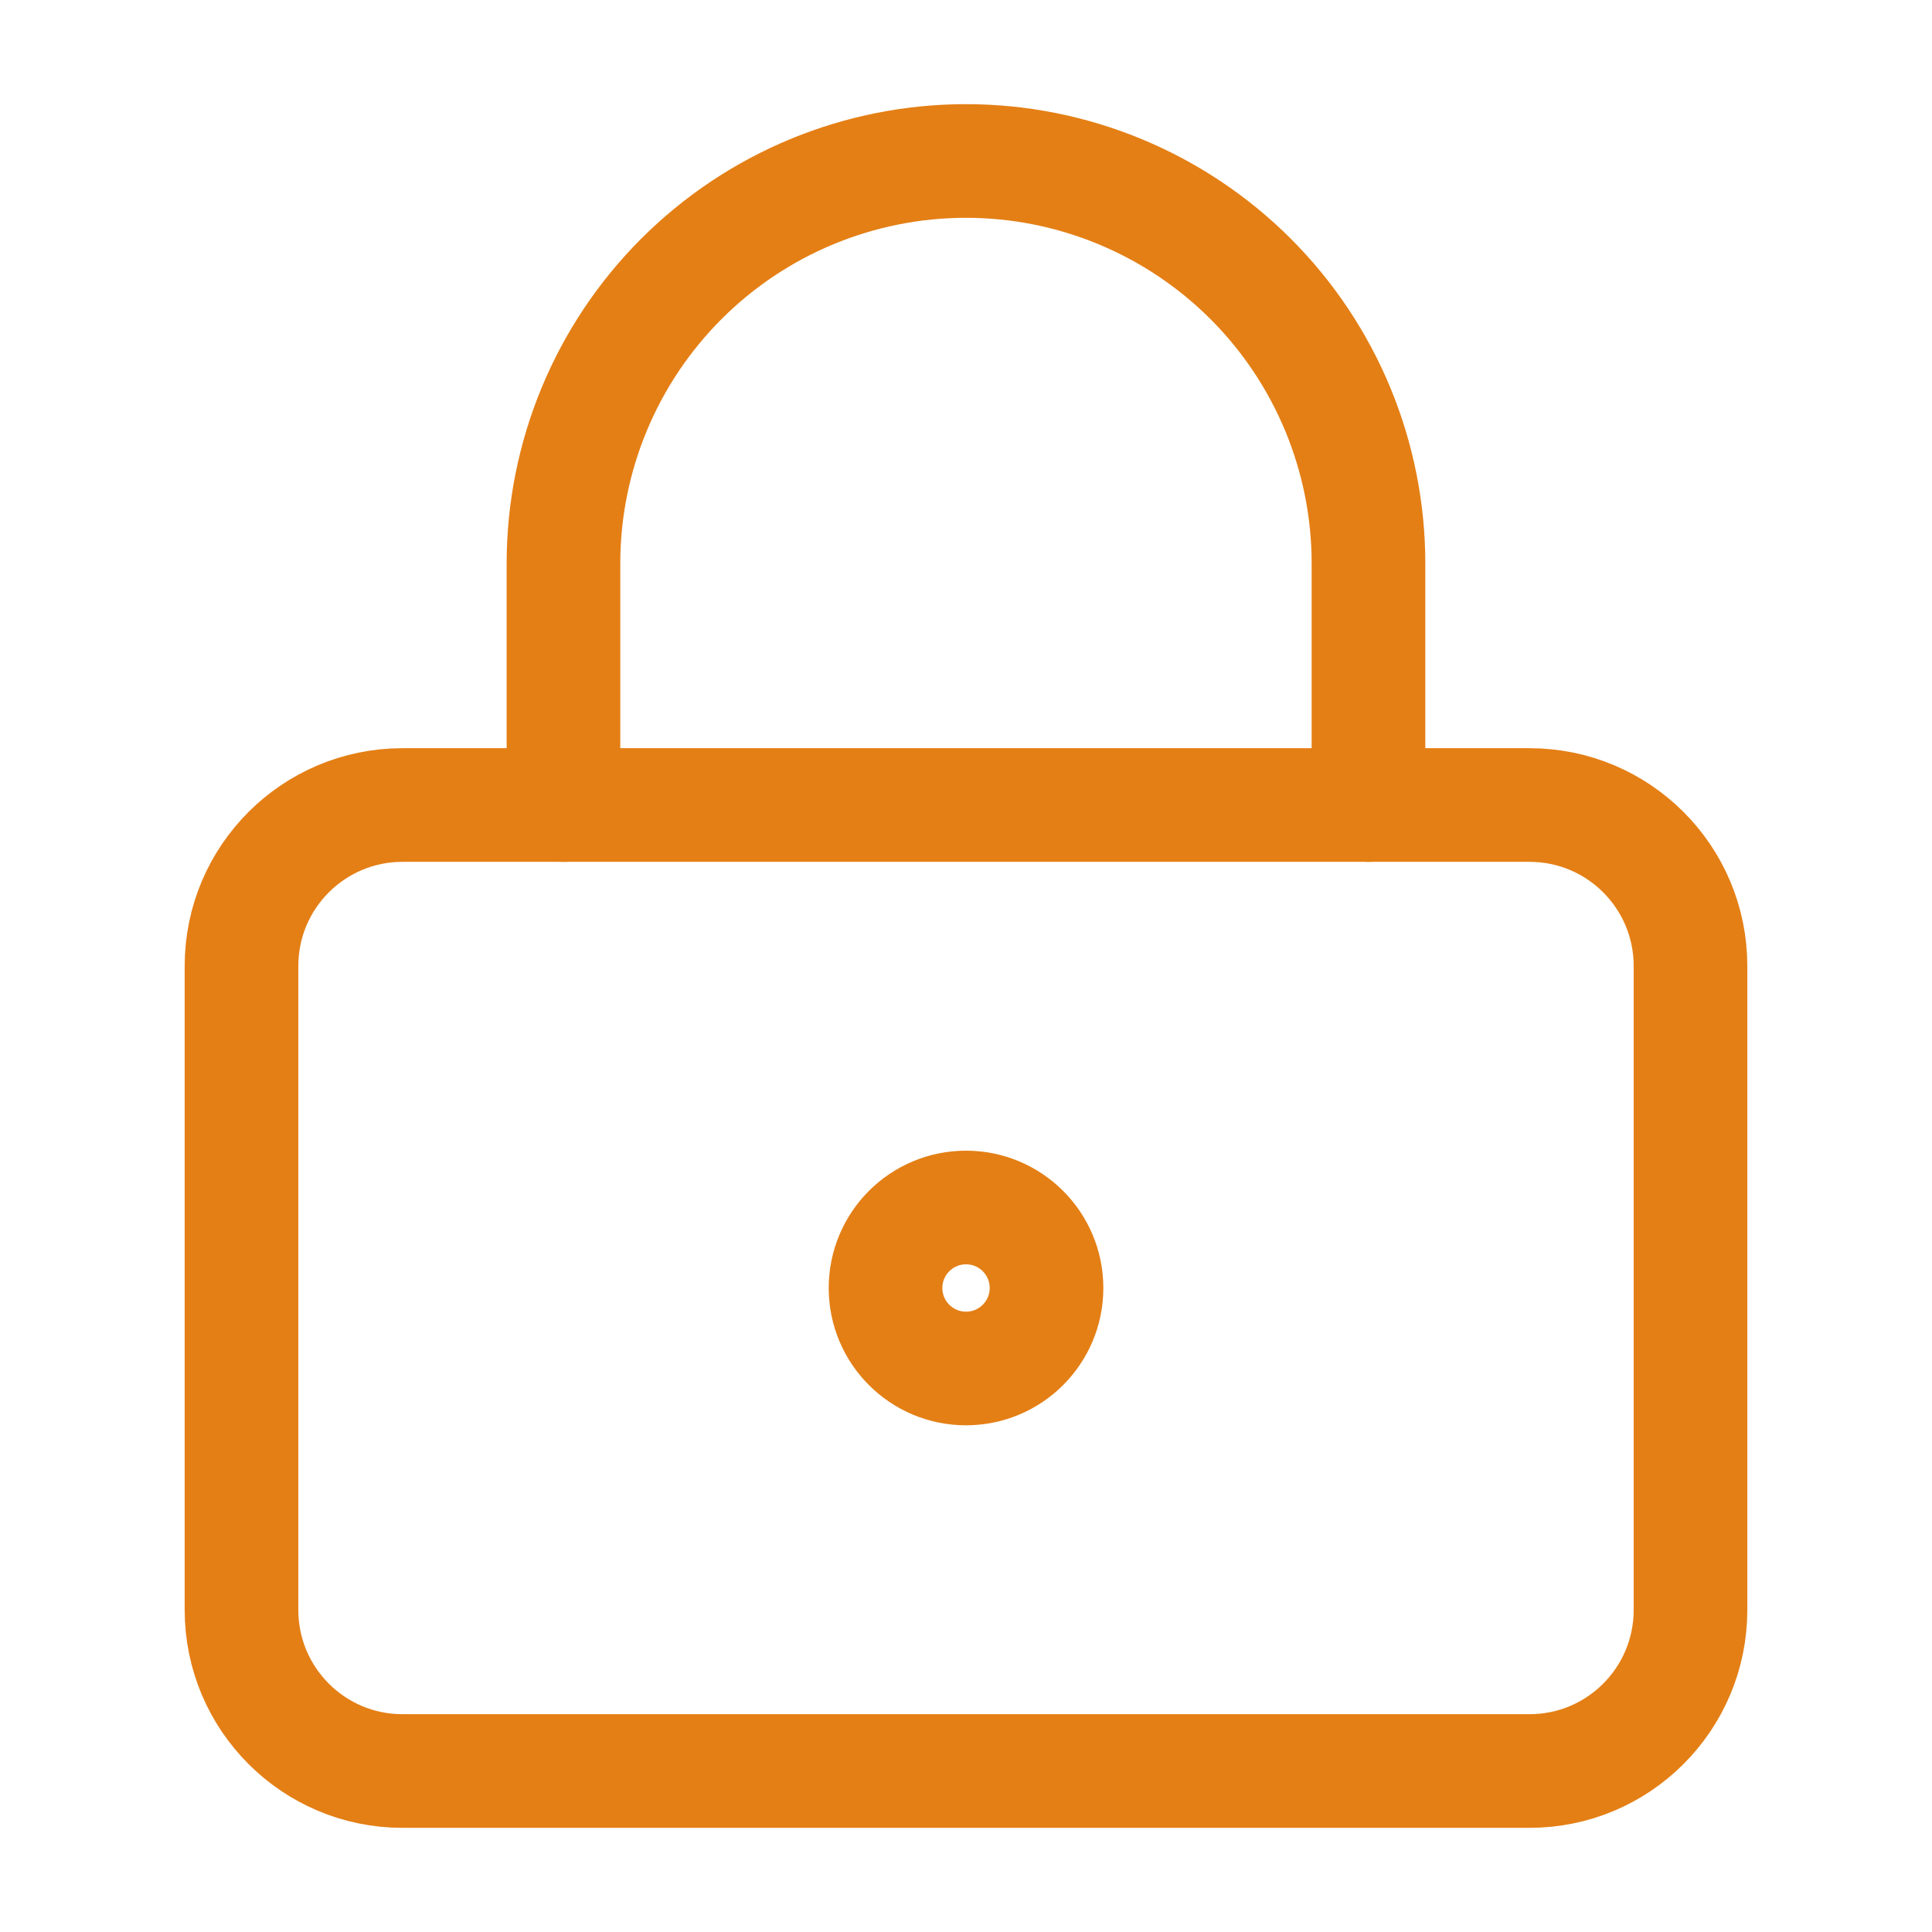 <svg width="34" height="34" viewBox="0 0 34 34" fill="none" xmlns="http://www.w3.org/2000/svg">
<path d="M17 24.083C17.783 24.083 18.417 23.449 18.417 22.667C18.417 21.884 17.783 21.25 17 21.25C16.218 21.25 15.584 21.884 15.584 22.667C15.584 23.449 16.218 24.083 17 24.083Z" stroke="#E47F15" stroke-width="2" stroke-linecap="round" stroke-linejoin="round"/>
<path d="M26.917 14.167H7.083C5.519 14.167 4.25 15.435 4.25 17V28.333C4.25 29.898 5.519 31.167 7.083 31.167H26.917C28.482 31.167 29.75 29.898 29.75 28.333V17C29.75 15.435 28.482 14.167 26.917 14.167Z" stroke="#E47F15" stroke-width="2" stroke-linecap="round" stroke-linejoin="round"/>
<path d="M9.916 14.167V9.917C9.916 8.038 10.663 6.236 11.991 4.908C13.319 3.58 15.121 2.833 17 2.833C18.878 2.833 20.68 3.58 22.009 4.908C23.337 6.236 24.083 8.038 24.083 9.917V14.167" stroke="#E47F15" stroke-width="2" stroke-linecap="round" stroke-linejoin="round"/>
</svg>
